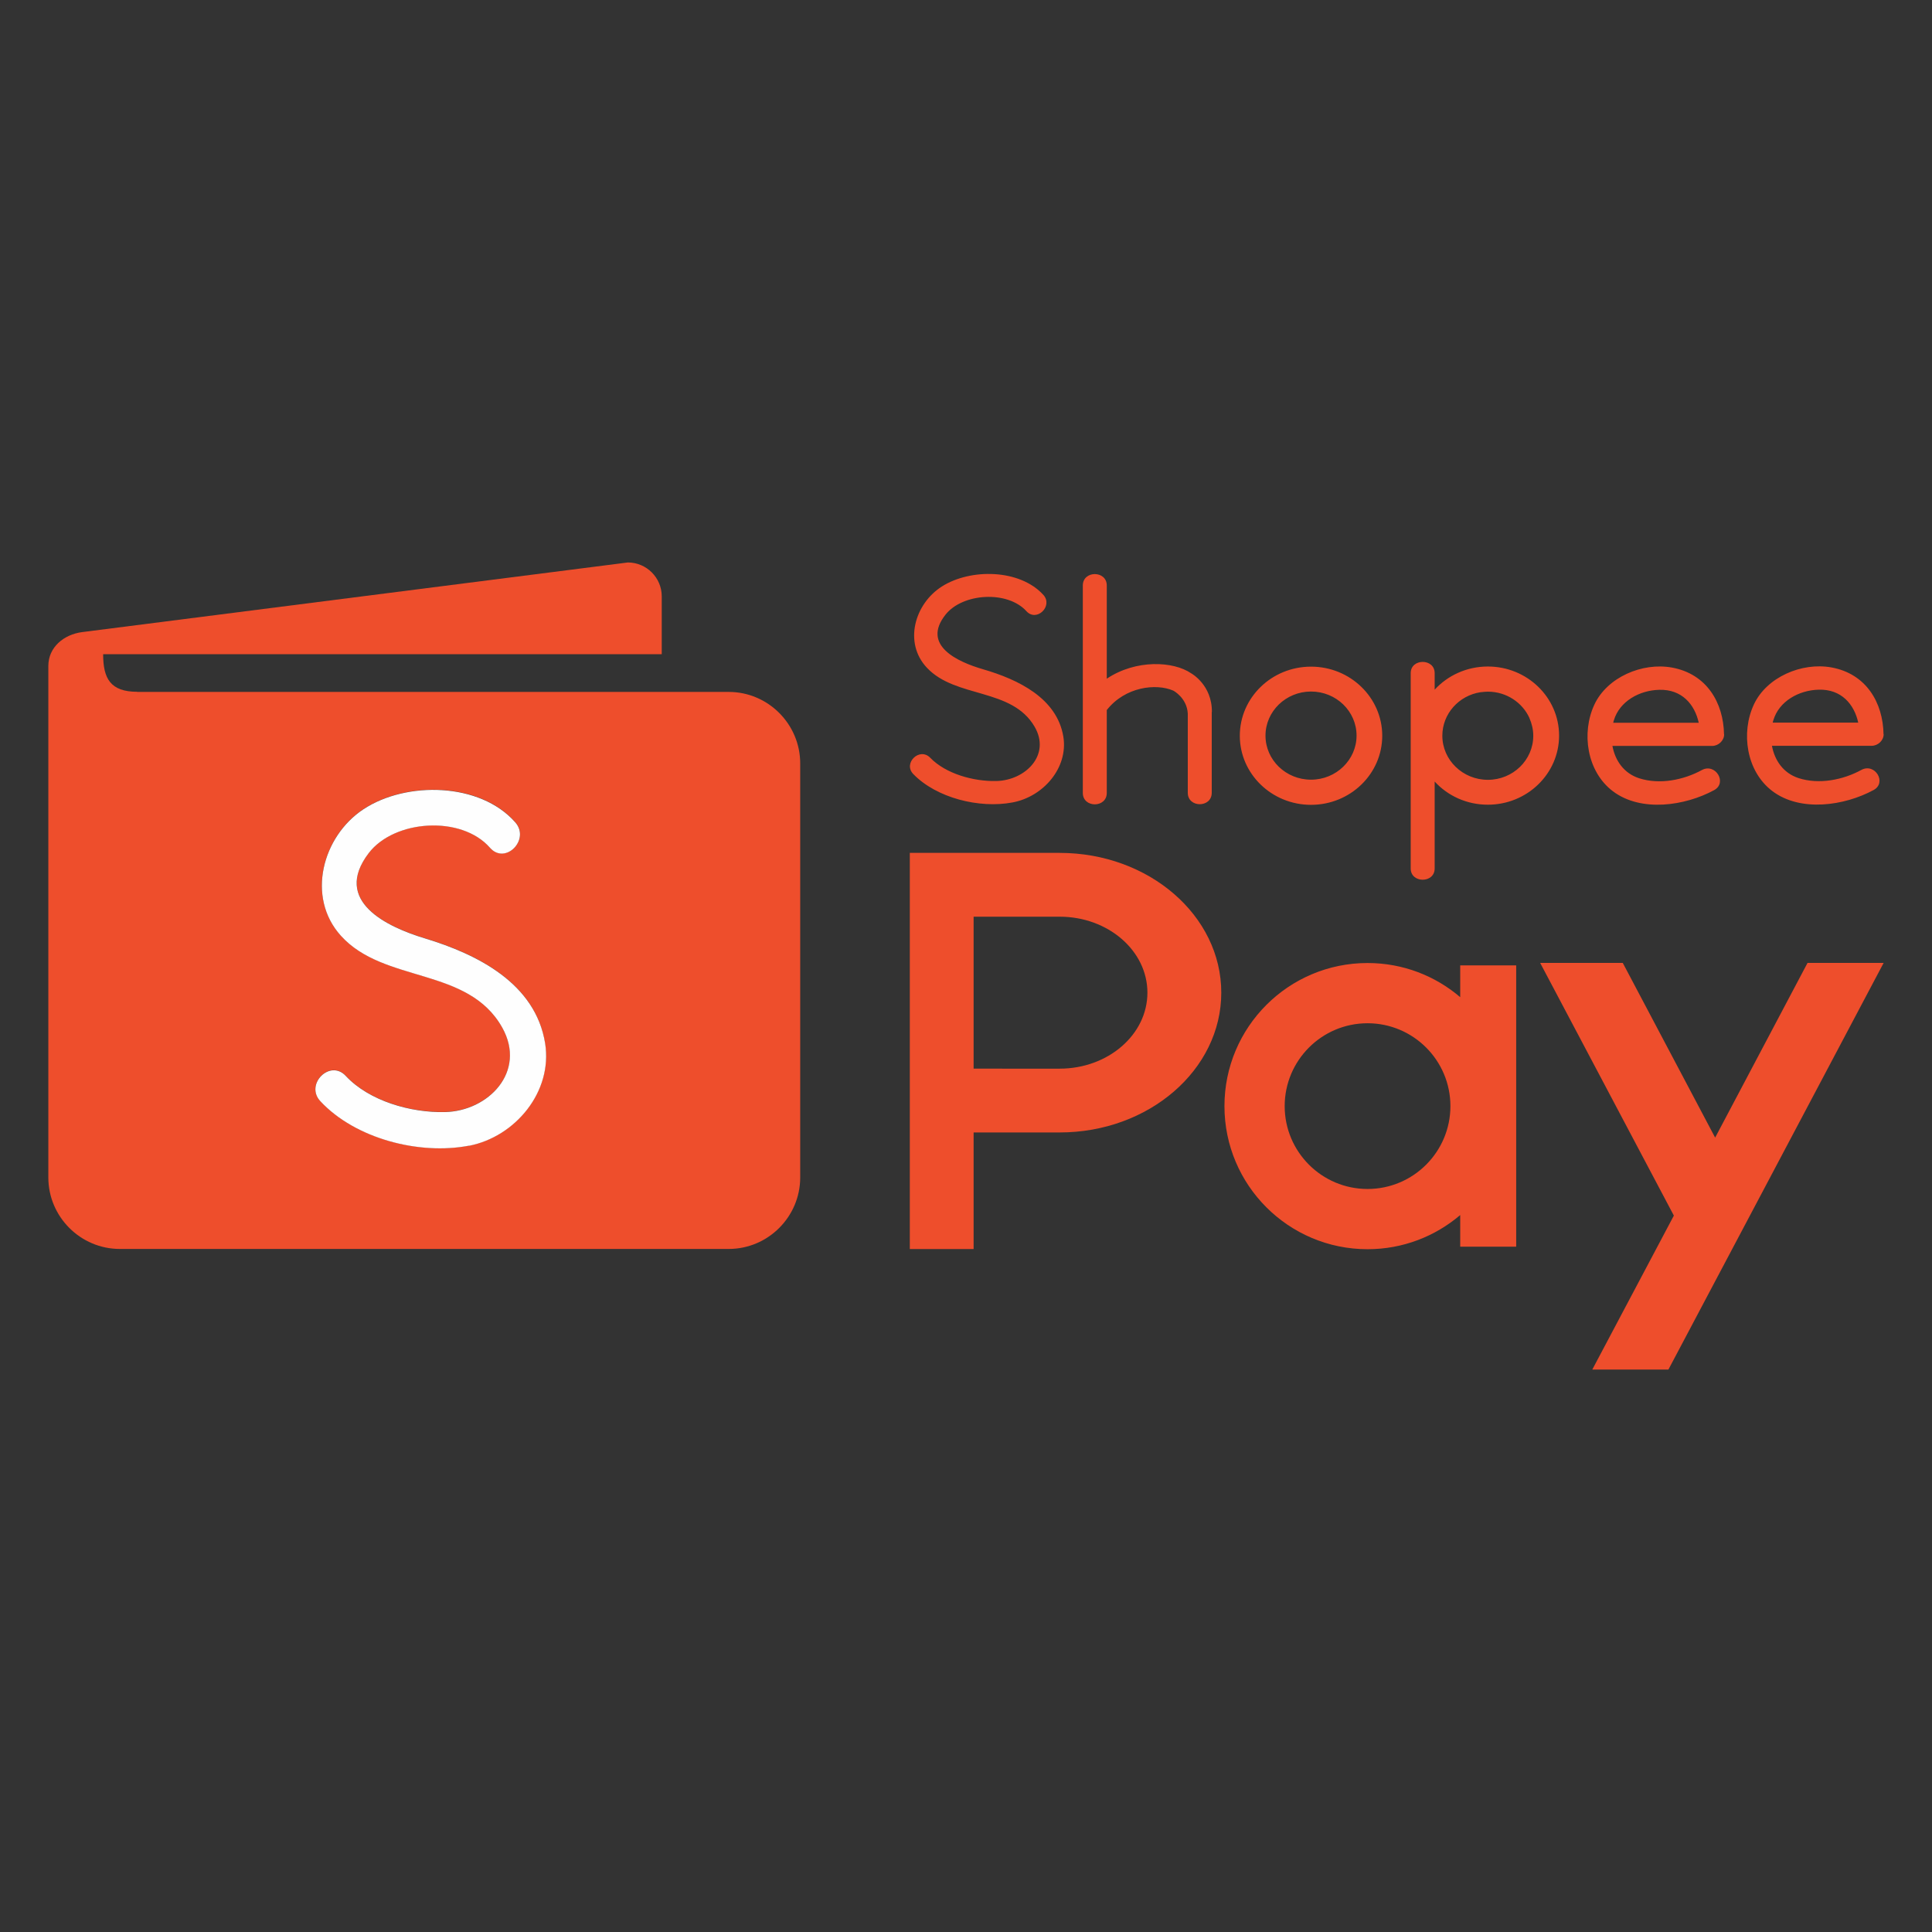 <?xml version="1.0" encoding="utf-8"?>
<!-- Generator: Adobe Illustrator 27.3.1, SVG Export Plug-In . SVG Version: 6.00 Build 0)  -->
<svg version="1.1" id="Layer_1" xmlns="http://www.w3.org/2000/svg" xmlns:xlink="http://www.w3.org/1999/xlink" x="0px" y="0px"
	 viewBox="0 0 2834.65 2834.65" style="enable-background:new 0 0 2834.65 2834.65;" xml:space="preserve">
<rect x="0" y="0" width="2834.65" height="2834.65" fill="#333333" stroke="none"/>
<style type="text/css">
	.st0{display:none;}
	.st1{display:inline;fill-rule:evenodd;clip-rule:evenodd;fill:#108DE8;}
	.st2{display:inline;fill-rule:evenodd;clip-rule:evenodd;fill:#FFFFFF;}
	.st3{display:inline;fill-rule:evenodd;clip-rule:evenodd;fill:#79BBE7;}
	.st4{display:inline;fill:#0061AE;}
	.st5{display:inline;fill-rule:evenodd;clip-rule:evenodd;fill:url(#SVGID_1_);}
	.st6{fill-rule:evenodd;clip-rule:evenodd;fill:#EE4E2C;}
	.st7{fill-rule:evenodd;clip-rule:evenodd;fill:#FEFEFE;}
	.st8{fill:#EE4E2C;}
</style>
<g id="Layer_x0020_1" class="st0">
	<path class="st1" d="M413.82,1020.07c-131.43,12.43-237.93,82.02-302.62,189.43c-42.04,69.79-61.79,152.48-55.7,237.34
		c14.91,207.6,193.32,383.36,421.67,365.27c204.88-16.24,373.93-200.55,356.61-427.24c-6.34-83-35.19-151.4-81.43-213.16
		c-20.94-27.96-25.07-28.42-46.93-51.31c-27.11-28.4-84.45-61-121.03-75.42C535.33,1025.62,472.86,1014.49,413.82,1020.07
		L413.82,1020.07z"/>
	<path class="st2" d="M218.68,1300.2c-4.98,14.39-2.02,174.35-2.02,204.02c0,32.1-6.34,42.12,43.88,59.3
		c132.96,45.47,264.63-108.71,396.84-32.42c6.13,3.53,13.59,10.78,15.34-0.93l0.05-205.78c0.01-22.14,1.99-29.07-12.69-39.29
		c-118.31-82.42-246.41,58.56-366.46,42.74C249.2,1321.99,230.8,1299.33,218.68,1300.2L218.68,1300.2z"/>
	<path class="st1" d="M1132.14,1617.43c51.83,3.7,112.2-36.49,133.48-59.51c73.89-79.97,75.67-195.68,1.29-279.42
		c-27.7-31.18-92.55-65.64-133.91-60.82l-149.38,0.11l-0.04,399.13L1132.14,1617.43z M1067.49,1530.95c11,1.91,56.19,1.2,68.61,0.06
		c102.05-9.33,138.09-148.86,52.3-207.31c-14.24-9.71-30.08-17.44-50.87-19.75c-11.38-1.27-60.01-2.06-70.09-0.24L1067.49,1530.95
		L1067.49,1530.95z"/>
	<path class="st1" d="M2440.53,1618.17l84.97-0.04l0.09-86.03l168.6,0.03l0.49,86.01l84.93,0.01c0.06-47.8,0.02-95.23,0.02-142.64
		c0-42.71,3.59-96.18-6.95-134.93c-17.82-65.58-80.18-123.74-162.25-124.06c-82.95-0.32-143.16,57.67-162.39,122.29
		c-11.38,38.25-7.58,93.08-7.58,135.18C2440.47,1521.98,2439.98,1570.22,2440.53,1618.17L2440.53,1618.17z M2525.58,1445.56
		l169.03,0.07c0.41-36.9,4.37-72.76-12.19-101.03c-11.85-20.22-36.84-41.39-71.94-41.53c-35.81-0.15-59.69,20.17-72.46,41.12
		C2521.27,1371.67,2525.06,1409.5,2525.58,1445.56z"/>
	<path class="st1" d="M1468.64,1618.08l84.68,0.07c0.05-17.96-2.27-72.99,0.82-86.04l167.96,0.02l0.6,85.96l84.79,0.08
		c-0.44-47.66-0.04-95.26-0.04-142.66c0-40.67,3.77-98.93-6.89-134.98c-48.53-164.19-274.43-165.35-324.57-1.64
		c-11.36,37.08-7.48,93.81-7.48,135.11C1468.51,1521.65,1467.42,1570.59,1468.64,1618.08L1468.64,1618.08z M1553.37,1445.55
		l169.24,0.09c0.35-36.36,4.33-72.9-12.27-101.11c-30.38-51.64-107.63-59.07-144.39-0.25
		C1549.15,1371.17,1552.82,1410.15,1553.37,1445.55L1553.37,1445.55z"/>
	<path class="st1" d="M1956.54,1373.58l-1.16,59.62c0,49.99-2.49,143.24,0.18,183.8l83.04,0.04c1.93-28.43-3-231.3,2.26-237.76
		c0.02-39.42,41.12-76.08,82.69-76.23c25.54-0.1,44.15,10.3,57.71,22.63c10.58,9.63,26.76,31.58,26.46,53.81
		c3.89,2.19,0.82,213.8,2.04,237.49l83.13,0.06l-0.66-242.25c2.08-18.98-9.35-48.32-16.68-63.21
		c-61.54-125.08-238.17-126.74-301.46-2.16C1966.66,1324.03,1954.79,1354.17,1956.54,1373.58z"/>
	<path class="st3" d="M1132.14,1617.43l-148.57-0.5l0.04-399.13l149.38-0.11c-2.72-3.8-65.04-1.53-73.77-1.53
		c-21.73,0-56.04-2.05-76.24,0.32c-1.91,6.36-2.69,391.47-0.13,401.85c13.75,1.77,109.61,0.4,139.92,0.48l8.33-0.88
		C1131.36,1617.86,1131.8,1617.6,1132.14,1617.43L1132.14,1617.43z"/>
	<path class="st3" d="M2207.72,1379.5c0.89,32.65-1.77,227.21,1.28,238.88l84.64,0.37c2.21-9.35,0.85-161.06,0.85-184.03
		c0-10.98,2.94-54.11-2.27-59.92l0.66,242.25l-83.13-0.06C2208.53,1593.29,2211.6,1381.68,2207.72,1379.5L2207.72,1379.5z"/>
	<path class="st3" d="M2040.86,1379.29c-5.26,6.46-0.33,209.33-2.26,237.76l-83.04-0.04c-2.66-40.56-0.18-133.81-0.18-183.8
		l1.16-59.62c-4.72,2.05-2.61,108.32-2.61,121.58c0,19.31-2.3,112.19,1.01,123.26l84.6,0.31L2040.86,1379.29L2040.86,1379.29z"/>
</g>
<g id="Layer_x0020_1_00000163771617593982936790000000216729778176873395_" class="st0">
	<path class="st4" d="M2077.77,1472.1h95.15v327.17h-95.15V1472.1z M1843.61,1799.27v-225.61c0-18.46-0.33-36.17-0.98-53.21
		c-0.64-16.95-1.51-33.03-2.83-48.35h87.23l3.47,58.55c8.26-20.09,21.51-35.29,39.65-45.62c18.03-10.32,40.62-15.42,67.56-15.42
		h2.82l-0.33,85.92c-5.75-0.43-9.99-0.76-12.82-0.98c-2.94-0.22-5.53-0.33-7.82-0.33c-24.88,0-44.32,6.08-58.32,18.15
		c-14.12,12.05-21.19,28.89-21.19,50.29v176.62H1843.61L1843.61,1799.27z M1699.75,1472.1h95.15v327.17h-95.15V1472.1z
		 M1545.57,1799.27l-3.14-46.71c-11.73,17.6-25.84,30.86-42.36,39.76c-16.5,8.9-35.18,13.36-56.05,13.36
		c-39.64,0-71.79-15.54-96.56-46.6c-24.66-31.07-37.03-72.24-37.03-123.28c0-51.38,12.06-92.55,36.27-123.39
		c24.22-30.85,56.27-46.27,96.12-46.27c21.61,0,40.52,4.23,56.59,12.6c16.19,8.37,30.08,21.18,41.72,38.34v-187.14h94.49v403.52
		c0,16.52,0.22,29.98,0.75,40.2c0.55,10.31,1.42,18.9,2.4,25.63H1545.57z M1406.86,1636.34c0,33.78,5.87,59.96,17.49,78.53
		s28.02,27.8,48.98,27.8c21.4,0,38.46-9.45,50.95-28.45s18.79-44.97,18.79-77.88c0-33.03-6.3-59.2-18.79-78.21
		c-12.49-19.11-29.55-28.67-50.95-28.67c-20.96,0-37.36,9.33-48.98,28.13C1412.73,1576.38,1406.86,1602.67,1406.86,1636.34z
		 M957.2,1799.27v-264.39c0-9.33-0.22-19.1-0.76-29.32c-0.53-10.2-1.4-21.39-2.38-33.46h90.59l1.95,49.1
		c12.28-19.77,26.94-34.22,43.78-43.34c16.83-9.12,37.47-13.69,61.91-13.69c36.05,0,62.78,10.22,80.26,30.75
		c17.48,20.41,26.29,51.69,26.29,93.73v210.61h-93.53v-197.58c0-24.44-4.23-41.92-12.6-52.57c-8.36-10.54-21.94-15.86-40.83-15.86
		c-18.26,0-33.03,5.87-44.11,17.7c-11.19,11.73-16.72,27.38-16.72,46.93v201.38H957.2L957.2,1799.27z M55.31,1799.27v-264.39
		c0-11.73-0.23-22.69-0.65-33.01c-0.45-10.32-1.09-20.2-1.85-29.77h90.05l2.5,49.1c12.26-19.77,26.82-34.22,43.77-43.34
		c16.83-9.12,37.47-13.69,61.8-13.69c24.65,0,45.39,5.44,62.45,16.41c16.94,10.97,29.32,26.82,37.15,47.58
		c10.64-22.05,24.54-38.24,41.7-48.56c17.17-10.32,38.89-15.43,65.28-15.43c36.06,0,62.9,10.22,80.5,30.75
		c17.59,20.41,26.39,51.69,26.39,93.73v210.61H469.9v-197.58c0-24.44-4.24-41.92-12.6-52.57c-8.37-10.54-21.94-15.86-40.85-15.86
		c-18.24,0-32.9,5.87-43.77,17.7c-10.97,11.73-16.4,27.38-16.4,46.93v201.38h-94.49v-197.58c0-24.22-4.13-41.61-12.38-52.35
		c-8.25-10.75-21.61-16.08-40.09-16.08c-18.23,0-32.68,5.87-43.44,17.49c-10.75,11.73-16.08,27.37-16.08,47.13v201.38
		C149.8,1799.27,55.31,1799.27,55.31,1799.27z M820.07,1765.1c-19.06,16.65-56.35,34.51-81.99,40.27
		c-9.83,2.31-20.55,3.39-32.14,3.39c-27.5,0-50.5-9.69-69.04-28.98c-18.54-19.39-27.76-44.07-27.76-74.05
		c0-24.08,4.74-43.66,14.15-58.85c9.49-15.29,22.83-27.29,40.14-36.08c17.12-8.7,38.47-14.99,63.85-18.69
		c25.39-3.7,51.73-6.49,78.96-8.19v-1.8c0-78.24-111.59-68.5-159.29-35.05l-16.52-61.64c37.29-17.51,73.98-26.4,119.59-26.4
		c80,0,147.56,38.36,147.56,130.03v210.92h-77.51V1765.1L820.07,1765.1z M812.58,1701.26v-63.07c-14.42,1.38-30.15,3.23-47,5.54
		c-16.84,2.41-29.63,5.2-38.36,8.32c-10.66,3.81-18.87,9.47-24.45,16.74c-5.7,7.38-8.53,16.97-8.53,28.98
		C694.23,1780.63,790.98,1753.73,812.58,1701.26L812.58,1701.26z"/>
	
		<linearGradient id="SVGID_1_" gradientUnits="userSpaceOnUse" x1="1222.515" y1="1308.246" x2="2684.325" y2="1913.222" gradientTransform="matrix(1 0 0 -1 0.07 2835.197)">
		<stop  offset="0" style="stop-color:#F6AD02"/>
		<stop  offset="0.2" style="stop-color:#FFF000"/>
		<stop  offset="0.412" style="stop-color:#F6AD02"/>
		<stop  offset="0.659" style="stop-color:#FFF000"/>
		<stop  offset="0.788" style="stop-color:#F6AD02"/>
		<stop  offset="1" style="stop-color:#FFF000"/>
	</linearGradient>
	<path class="st5" d="M1108.9,1263.7c29.19,32.62,83.51,121.07,147.81,115.61c150.66-12.81,236.46-175.72,422.46-164.1
		c76.41,4.78,112.39,132.94,188.15,143.98c119.43,17.41,233.85-166.22,428.49-155.69c80.01,4.33,113.09,138.77,192.85,146.53
		c74.36,7.24,190.83-98.18,293.18-152.83c-26.06-43.89-74.49-112.43-126.05-115.9c-101.5-6.83-182.69,122.84-271.96,100.2
		c-51.96-13.18-111.14-155.9-196.73-155.62c-158.44,0.52-267.77,157.39-407.85,169.79c-79.49,7.03-117.71-169.77-224.15-153.51
		C1409.43,1064.4,1260.55,1184.43,1108.9,1263.7L1108.9,1263.7z"/>
</g>
<g id="Layer_x0020_1_00000174572378740973003360000006651258118980115866_">
	<path class="st6" d="M201.05,1015.2h868.14c57.68,0,104.88,47.19,104.88,104.88v607.51c0,57.68-47.19,104.88-104.88,104.88H175.8
		c-57.68,0-104.88-47.19-104.88-104.88V977.13c0-27.38,22.53-46.22,49.72-49.72L921.2,825.26c27.38,0,49.72,22.33,49.72,49.72v84.87
		H151.33c0,35.74,10.68,55.16,50.11,55.16L201.05,1015.2z M687.95,1680.78L687.95,1680.78c-73.03,13.98-166.83-10.29-217.91-65.26
		c-23.11-24.67,14.18-62.15,37.29-37.1c34.38,36.9,95.55,54.19,145.47,53.02c63.7-1.36,120.41-59.24,84.1-123.91
		c-50.11-89.53-173.43-64.48-236.75-134.79c-51.27-56.71-27-146.05,33.21-185.67c62.73-41.37,171.3-39.81,222.77,19.42
		c22.33,25.44-14.95,62.73-37.29,37.1c-41.76-47.78-140.22-41.37-177.9,7.96c-53.6,70.31,26.61,108.18,82.54,125.08
		c76.91,23.31,162.17,65.84,176.15,154.01c11.26,71.08-43.89,137.12-111.87,150.32L687.95,1680.78z"/>
	<path class="st7" d="M687.95,1680.97L687.95,1680.97c-73.03,13.98-166.83-10.29-217.91-65.26c-23.11-24.67,14.18-62.15,37.29-37.1
		c34.38,36.9,95.55,54.19,145.47,53.02c63.7-1.36,120.22-59.24,84.1-123.91c-50.11-89.53-173.43-64.48-236.75-134.79
		c-51.27-56.71-27-146.05,33.21-185.67c62.73-41.37,171.1-39.62,222.77,19.42c22.14,25.44-14.95,62.73-37.29,37.1
		c-41.76-47.78-140.22-41.37-177.9,7.96c-53.6,70.31,26.61,108.18,82.54,125.08c76.91,23.31,162.17,65.84,176.35,154.01
		c11.26,71.08-43.89,137.12-111.87,150.32V1680.97z"/>
	<path class="st8" d="M2183.02,977.91c-31.07,0-59.04,13.21-78.07,33.99v-24.28c0-21.95-35.15-21.95-35.15,0v286.66
		c0,21.95,35.15,21.95,35.15,0v-127.6c19.23,20.98,47,33.99,78.07,33.99c57.68,0,104.49-45.45,104.49-101.38
		C2287.51,1023.36,2240.7,977.91,2183.02,977.91z M2183.02,1144.16L2183.02,1144.16c-36.9,0-66.81-29.13-66.81-64.67
		c0-32.24,24.28-59.04,56.13-63.9c0.19,0,0.39,0,0.58,0c3.3-0.39,6.6-0.78,10.1-0.78c27.19,0,50.69,15.93,60.98,38.65v0.19
		c3.5,7.96,5.63,16.7,5.63,25.83C2249.64,1115.22,2219.73,1144.16,2183.02,1144.16z M1923.55,1180.86
		c-57.68,0-104.49-45.45-104.49-101.38c0-55.93,46.81-101.38,104.49-101.38s104.49,45.45,104.49,101.38
		C2028.03,1135.42,1981.23,1180.86,1923.55,1180.86z M1923.55,1014.62L1923.55,1014.62c-36.9,0-66.81,29.13-66.81,64.67
		c0,35.74,29.91,64.67,66.81,64.67s66.81-29.13,66.81-64.67C1990.36,1043.55,1960.45,1014.62,1923.55,1014.62z M2763.53,1077.35
		c-0.78-46.61-25.44-88.76-76.33-98.08c-43.89-7.96-95.17,14.37-113.81,54.19c-19.42,41.37-11.26,98.27,27,127.21
		c41.37,31.27,106.04,21.56,148.58-1.55c19.81-10.68,2.14-40.2-17.87-29.52c-27,14.76-62.15,21.75-92.25,12.04
		c-22.53-7.38-35.15-26.22-39.04-47.39h146.24c9.32,0,17.67-7.77,17.67-17.09L2763.53,1077.35z M2600.97,1060.26L2600.97,1060.26
		c0.19-1.36,0.58-2.52,0.97-3.69c8.35-27.77,37.29-43.89,66.42-44.67c33.41-0.97,52.24,21.56,58.07,48.36H2600.97z M2529.5,1077.54
		c-0.78-46.61-25.44-88.76-76.33-98.08c-43.89-7.96-95.17,14.37-113.81,54.19c-19.42,41.37-11.26,98.27,27,127.21
		c41.37,31.27,106.04,21.56,148.58-1.55c19.81-10.68,2.14-40.2-17.87-29.52c-27,14.76-62.15,21.75-92.25,12.04
		c-22.53-7.38-35.15-26.22-39.04-47.39h146.24c9.32,0,17.67-7.77,17.67-17.09L2529.5,1077.54z M2366.94,1060.45L2366.94,1060.45
		c0.19-1.36,0.58-2.52,0.97-3.69c8.35-27.77,37.29-43.89,66.42-44.67c33.41-0.97,52.24,21.56,58.07,48.36H2366.94z M1777.88,1044.72
		v118.47c0,22.33-35.15,22.33-35.15,0v-116.14c-1.17-22.92-20.78-33.6-21.36-33.79c-25.05-10.88-70.5-5.83-97.5,28.55v121.58
		c0,22.33-35.15,22.33-35.15,0V859.05c0-22.33,35.15-22.33,35.15,0v136.73c43.12-28.74,97.88-25.64,123.72-7.96
		c0,0,31.07,16.9,30.49,57.1L1777.88,1044.72z M1530.84,872.84c-34.57-38.07-106.82-39.04-148.77-12.43
		c-40.2,25.44-56.52,82.74-22.14,119.25c42.34,45.25,124.69,29.13,158.09,86.62c24.08,41.56-13.6,78.66-56.13,79.63
		c-33.41,0.78-74.19-10.49-97.11-34.18c-15.54-15.93-40.2,7.96-24.86,23.89c33.99,35.15,96.72,50.88,145.47,41.76
		c45.45-8.35,82.15-50.88,74.77-96.53c-9.32-56.52-66.23-83.9-117.69-98.86c-37.48-10.88-90.89-35.15-55.16-80.21
		c25.05-31.66,90.89-35.74,118.67-5.05C1520.94,913.24,1545.6,889.15,1530.84,872.84z"/>
	<path class="st6" d="M2447.93,2009.39h-111.67l119.64-225.87l-196.16-370.76h121.19l135.56,256.36l135.56-256.36h111.67
		L2447.93,2009.39z M1334.88,1832.65h93.61v-171.1h126.24c130.9,0,237.14-91.86,237.14-205.09c0-113.23-106.24-205.09-237.14-205.09
		h-219.85C1334.88,1445.19,1334.88,1639.02,1334.88,1832.65z M1428.49,1567.94v-222.96h126.24c71.08,0,128.77,49.91,128.77,111.48
		c0,61.57-57.68,111.48-128.77,111.48H1428.49z M2142.43,1416.45h82.15v412.71h-82.15v-46.42c-36.71,31.27-84.1,50.11-135.95,50.11
		c-115.95,0-209.95-94-209.95-209.95c0-115.95,94-209.95,209.95-209.95c51.86,0,99.44,18.84,135.95,50.11v-46.42V1416.45z
		 M2006.48,1501.32c67,0,121.58,54.38,121.58,121.58c0,67-54.38,121.58-121.58,121.58c-67,0-121.58-54.38-121.58-121.58
		C1884.9,1555.9,1939.28,1501.32,2006.48,1501.32z"/>
</g>
</svg>
